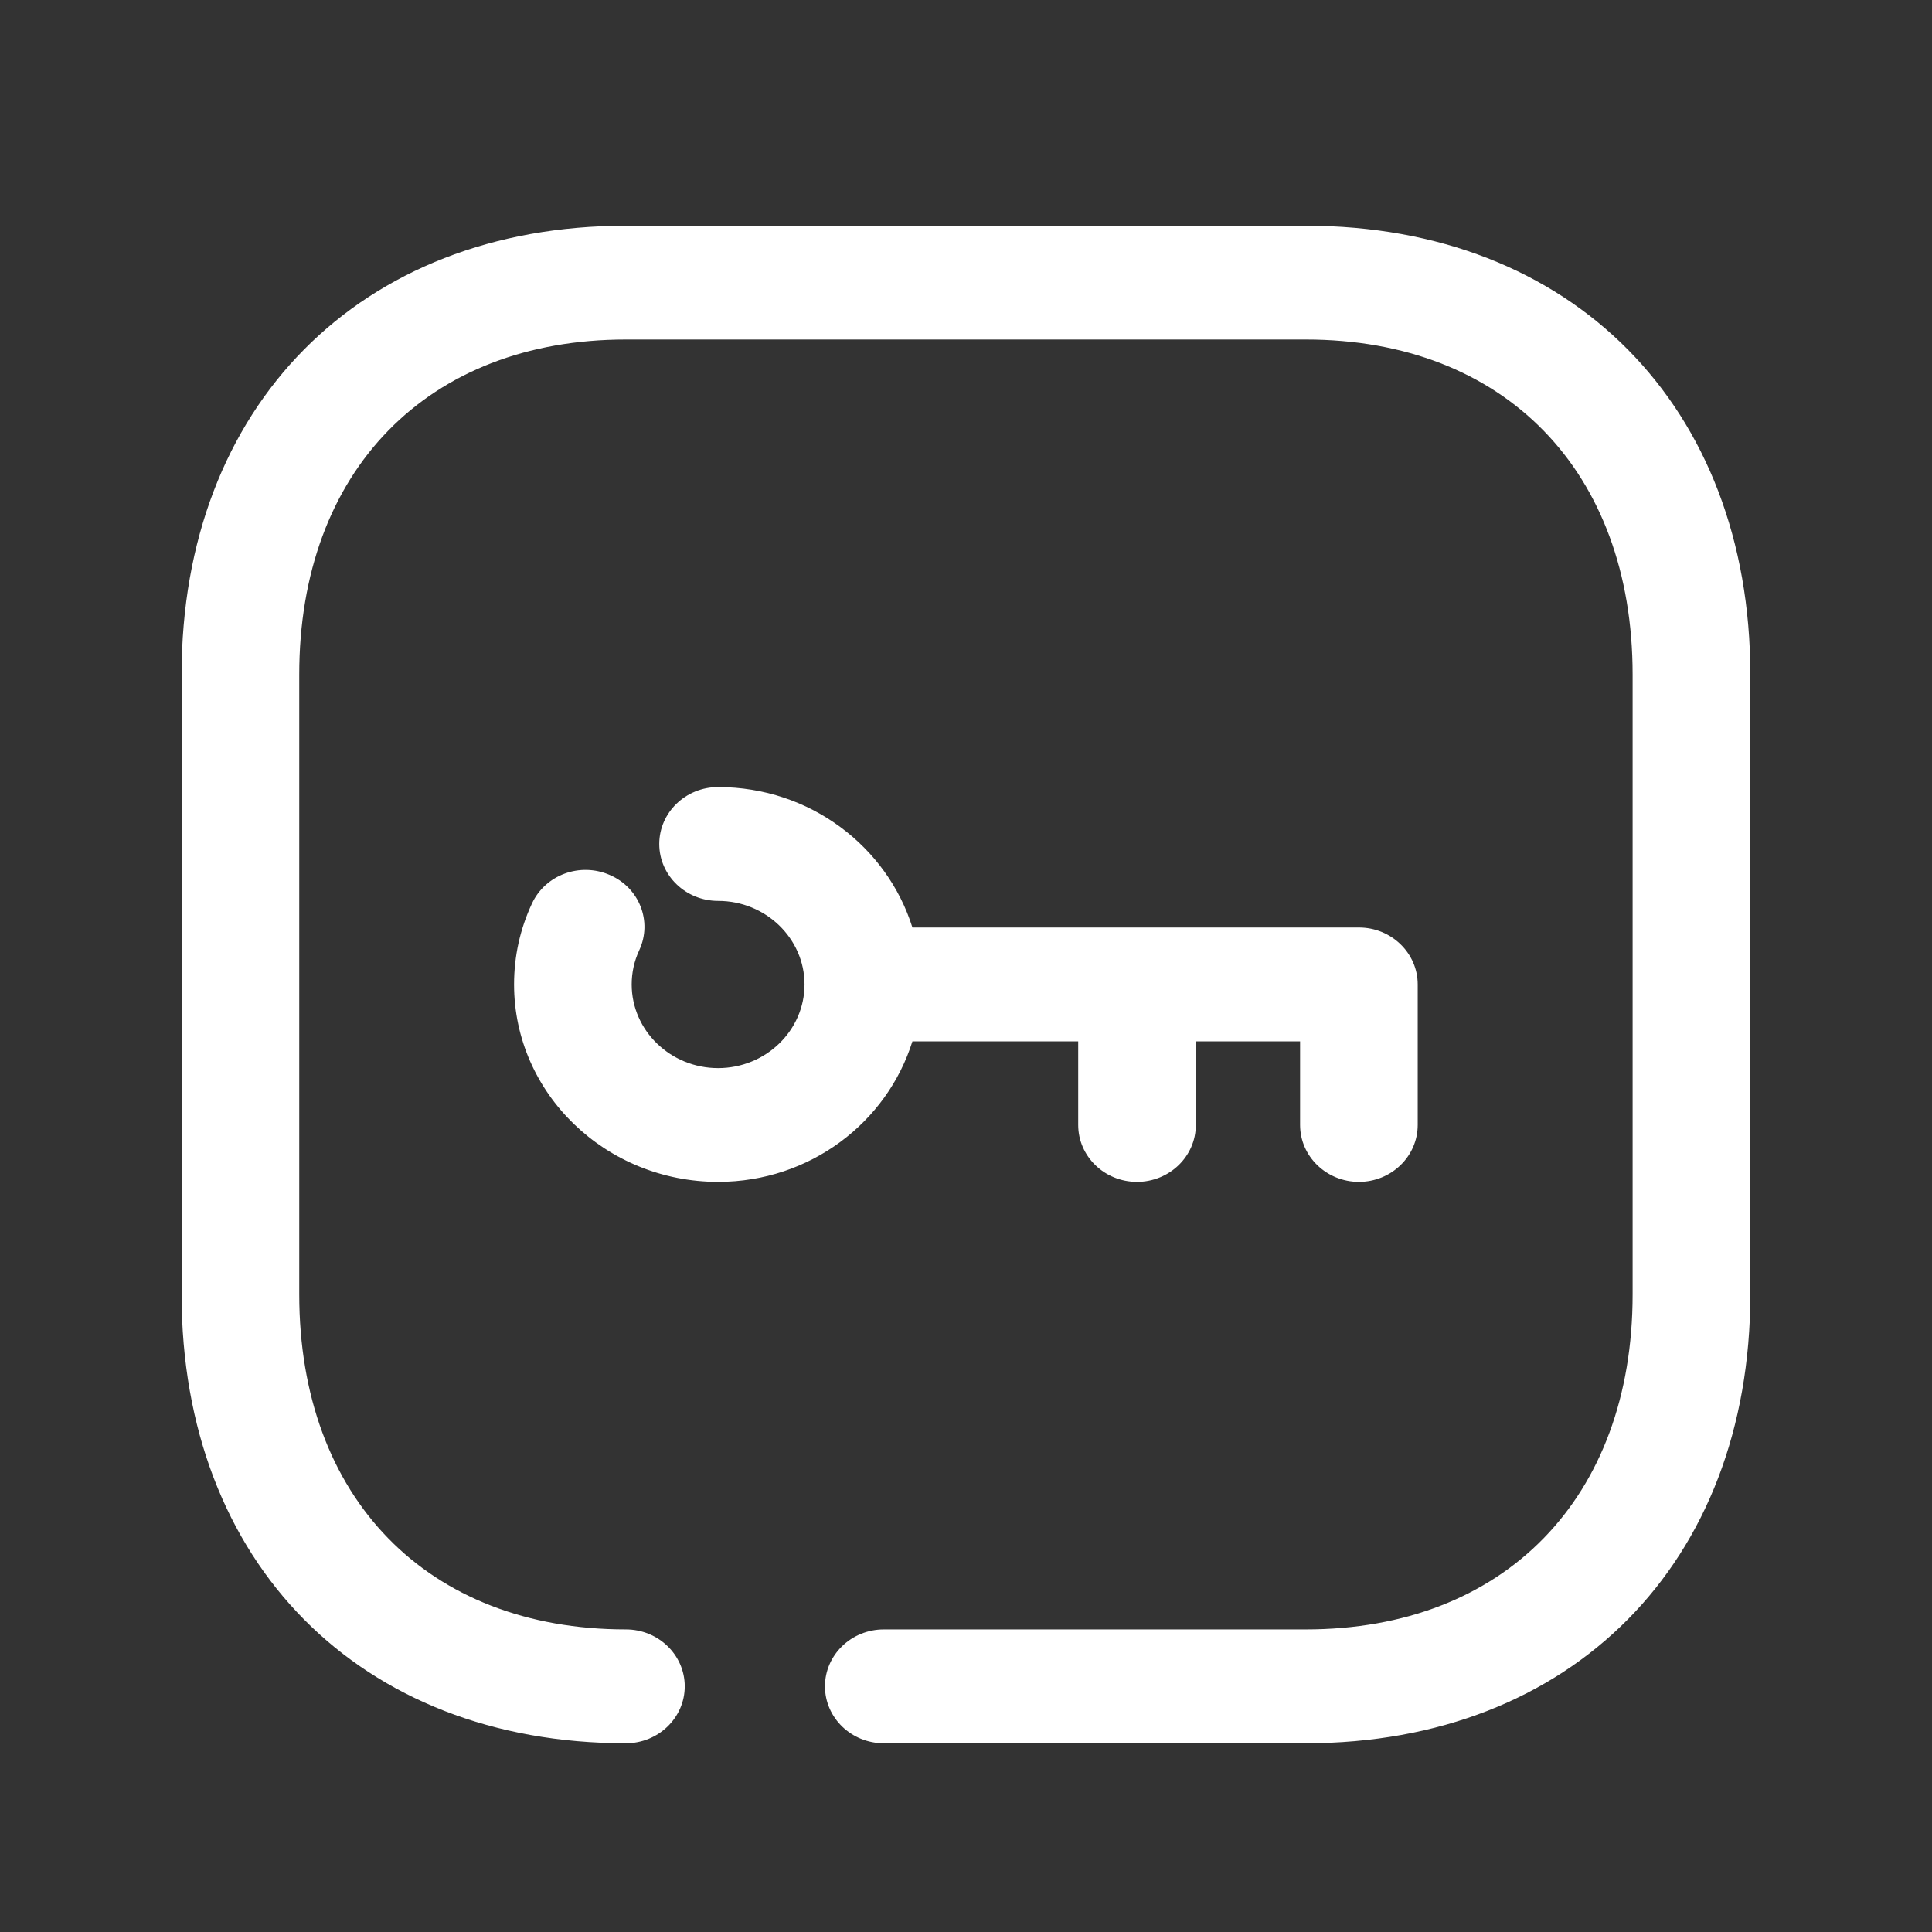 <svg width="26" height="26" viewBox="0 0 26 26" fill="none" xmlns="http://www.w3.org/2000/svg">
<rect x="0" y="0" width="26" height="26" fill="#333333" stroke="none"/>
<path fill-rule="evenodd" clip-rule="evenodd" d="M8.423 3.038H17.574C21.151 3.038 23.555 5.466 23.555 9.078V17.419C23.555 21.032 21.15 23.46 17.573 23.46H11.894C11.457 23.46 11.102 23.117 11.102 22.694C11.102 22.271 11.457 21.928 11.894 21.928H17.573C20.244 21.928 21.971 20.159 21.971 17.419V9.078C21.971 6.339 20.244 4.569 17.574 4.569H8.423C5.753 4.569 4.027 6.339 4.027 9.078V17.419C4.027 20.159 5.753 21.928 8.423 21.928C8.86 21.928 9.215 22.271 9.215 22.694C9.215 23.117 8.86 23.46 8.423 23.46C4.846 23.46 2.444 21.032 2.444 17.419V9.078C2.444 5.466 4.846 3.038 8.423 3.038ZM7.159 12.159C7.338 11.773 7.805 11.6 8.206 11.775C8.605 11.947 8.782 12.401 8.603 12.787C8.535 12.933 8.501 13.088 8.501 13.248C8.501 13.869 9.023 14.374 9.664 14.374C10.305 14.374 10.827 13.869 10.827 13.248C10.827 12.629 10.305 12.124 9.664 12.124C9.227 12.124 8.872 11.781 8.872 11.358C8.872 10.935 9.227 10.592 9.664 10.592C10.902 10.592 11.937 11.393 12.279 12.482H18.288C18.724 12.482 19.079 12.826 19.079 13.248V15.139C19.079 15.562 18.724 15.905 18.288 15.905C17.851 15.905 17.496 15.562 17.496 15.139V14.014H16.093V15.139C16.093 15.562 15.738 15.905 15.301 15.905C14.864 15.905 14.51 15.562 14.51 15.139V14.014H12.279C11.937 15.105 10.902 15.905 9.664 15.905C8.15 15.905 6.918 14.714 6.918 13.248C6.918 12.87 6.998 12.504 7.159 12.159Z" fill="white"/>
</svg>
